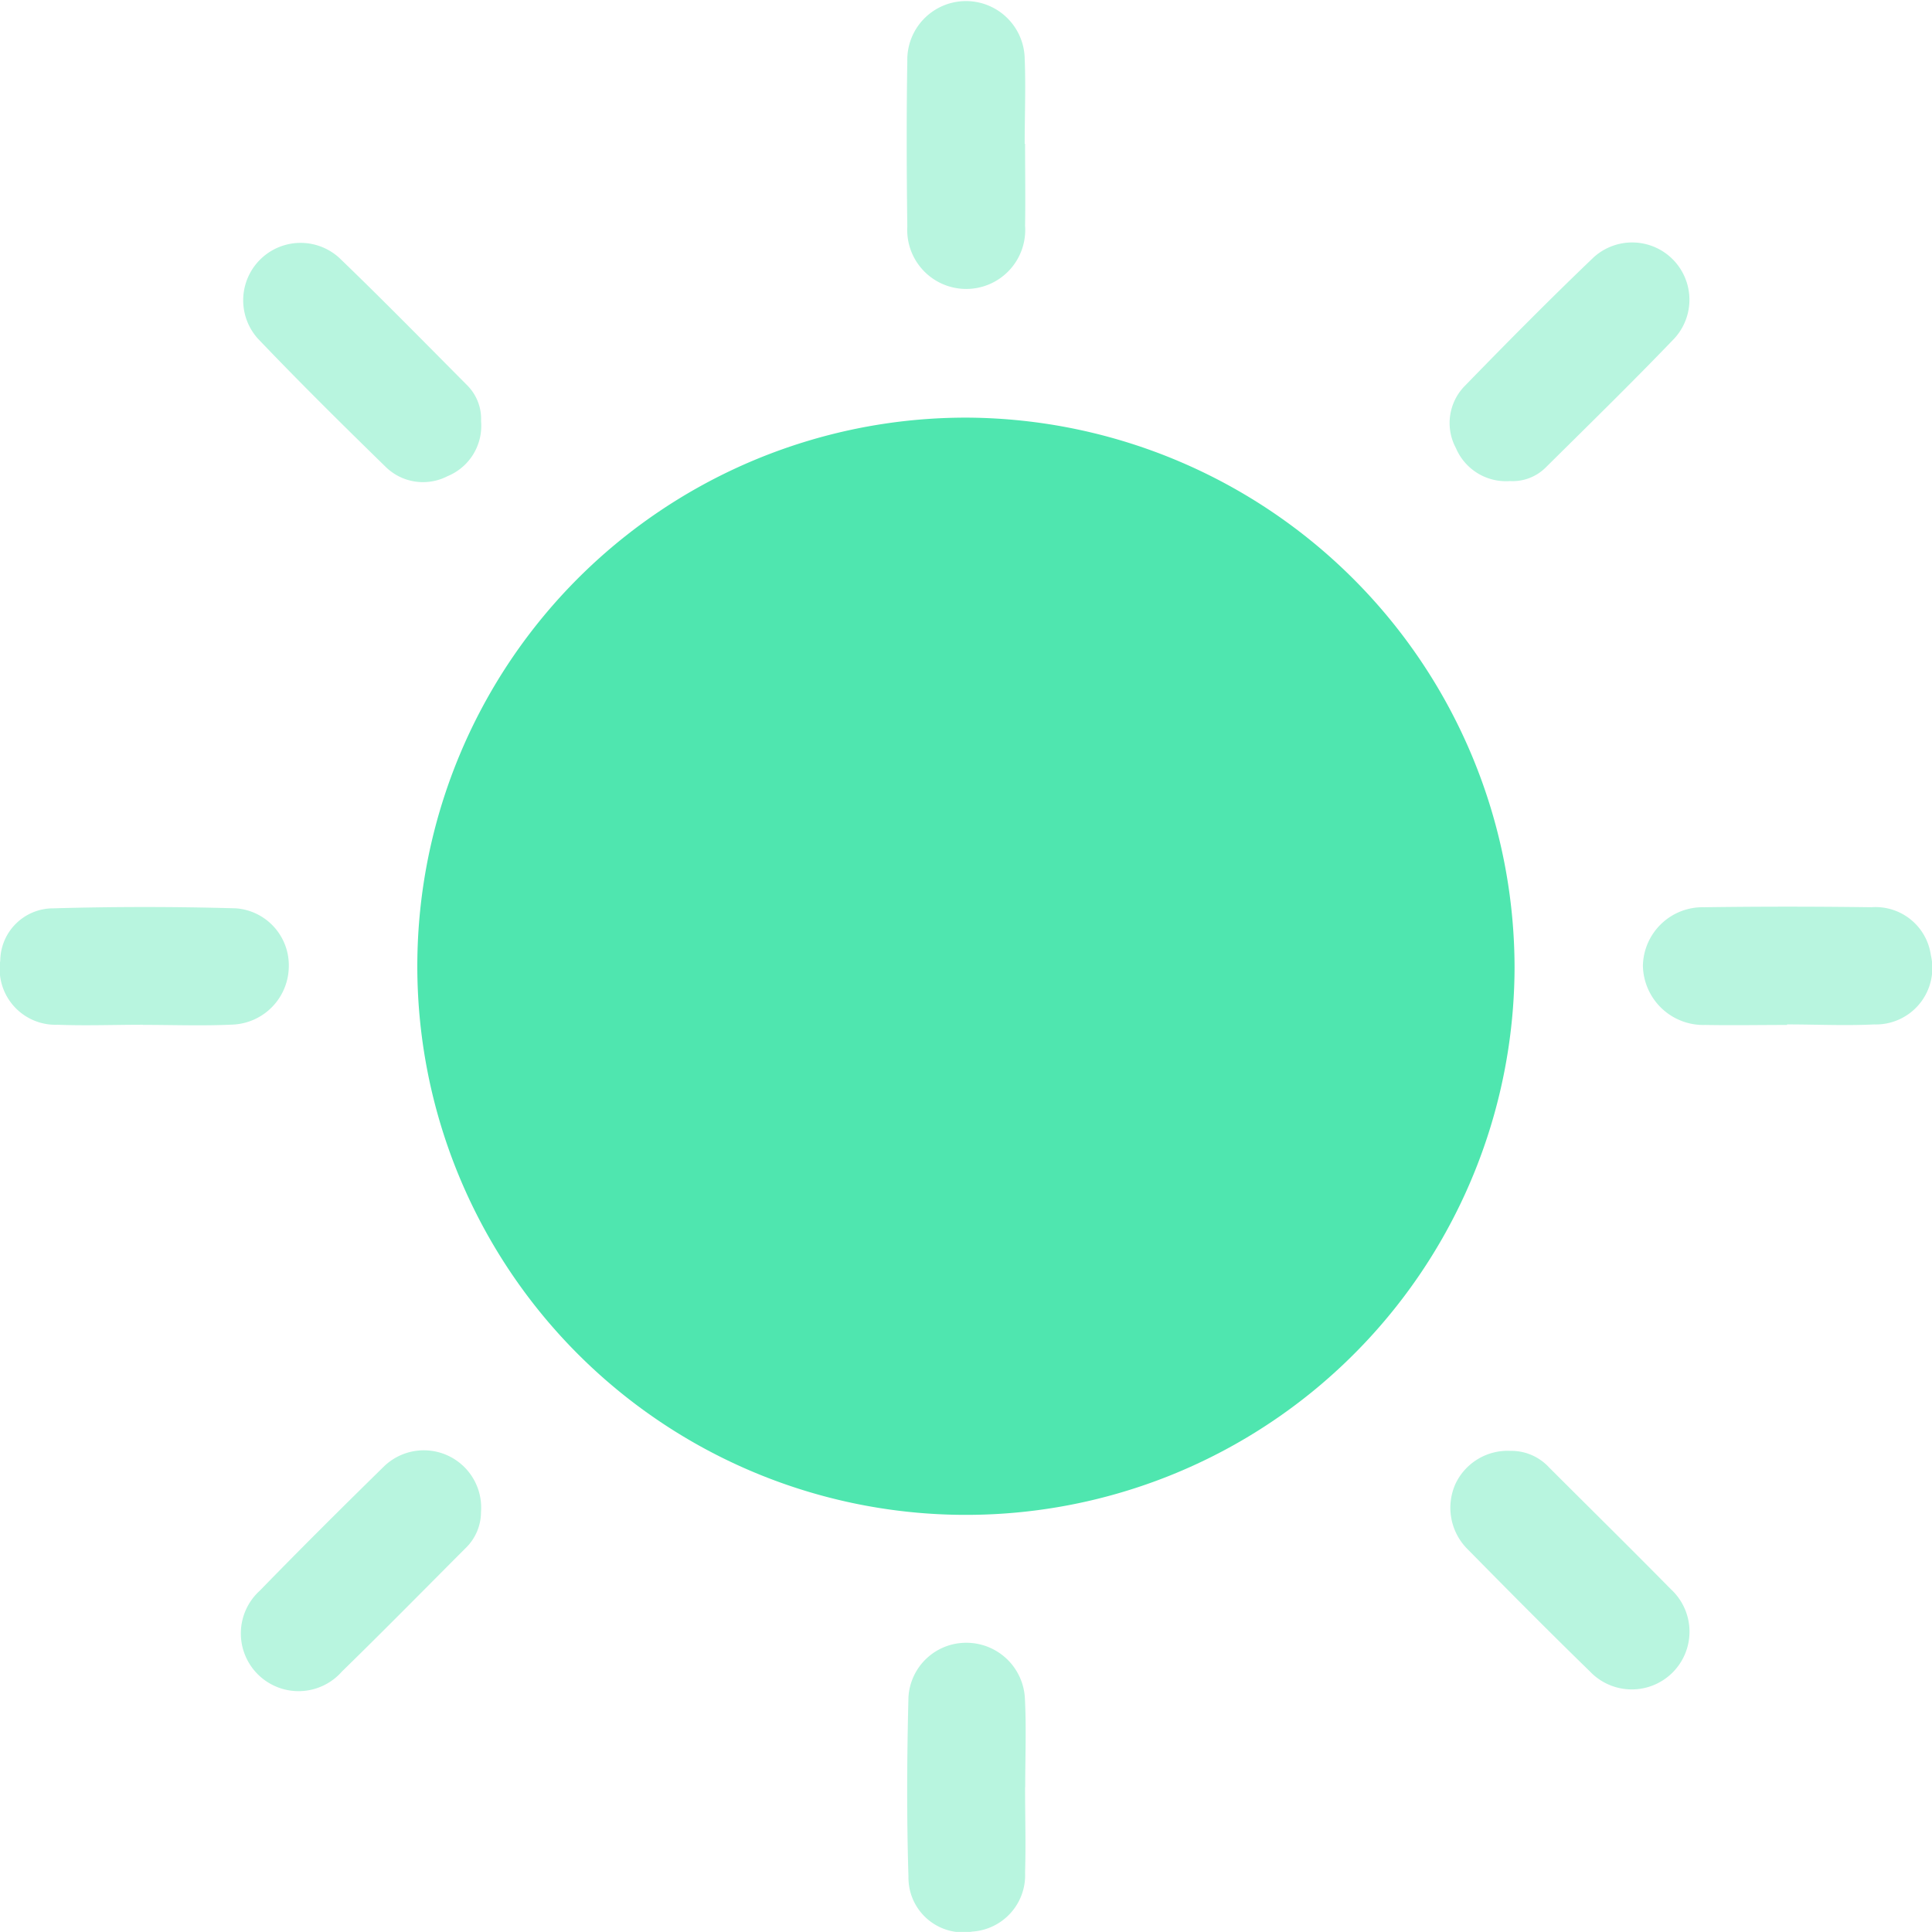 <svg xmlns="http://www.w3.org/2000/svg" width="30.12" height="30.118" viewBox="0 0 30.12 30.118">
  <g id="Group_22518" data-name="Group 22518" transform="translate(-822.23 -682.214)">
    <g id="Group_22324" data-name="Group 22324" transform="translate(822.23 682.214)">
      <path id="Path_120" data-name="Path 120" d="M865.252,727.5a8.553,8.553,0,1,0,8.516,8.583A8.582,8.582,0,0,0,865.252,727.5Z" transform="translate(-850.156 -720.989)" fill="#4fe6af"/>
      <path id="Path_121" data-name="Path 121" d="M845.213,742.848c-.443,0-.888.017-1.33,0a.871.871,0,0,1-.892-1,.825.825,0,0,1,.827-.815q1.424-.041,2.851,0a.891.891,0,0,1,.82.924.915.915,0,0,1-.863.888c-.469.023-.941.005-1.412.005Z" transform="translate(-842.987 -726.872)" fill="#b8f5df"/>
      <path id="Path_122" data-name="Path 122" d="M894,742.849c-.426,0-.851.008-1.276,0a.942.942,0,0,1-.972-.924.931.931,0,0,1,.955-.911q1.3-.018,2.607,0a.87.87,0,0,1,.927.746.88.88,0,0,1-.884,1.081c-.452.022-.9,0-1.358,0Z" transform="translate(-866.139 -726.87)" fill="#b8f5df"/>
      <path id="Path_123" data-name="Path 123" d="M872,716.079c0,.425.007.851,0,1.276a.92.92,0,1,1-1.836.013c-.011-.859-.014-1.72,0-2.579a.915.915,0,1,1,1.83-.04c.018.443,0,.887,0,1.33Z" transform="translate(-856.019 -713.837)" fill="#b8f5df"/>
      <path id="Path_124" data-name="Path 124" d="M872,764.852c0,.443.013.888,0,1.33a.88.88,0,0,1-.818.92.853.853,0,0,1-1-.855c-.029-.931-.024-1.864,0-2.8a.9.9,0,0,1,.9-.847.913.913,0,0,1,.915.863c.024.46.005.923.005,1.384Z" transform="translate(-856.019 -736.989)" fill="#b8f5df"/>
      <path id="Path_125" data-name="Path 125" d="M854.638,724.554a.848.848,0,0,1-.524.858.831.831,0,0,1-.962-.144c-.673-.657-1.342-1.318-1.993-2a.895.895,0,0,1,1.265-1.263c.678.652,1.336,1.325,2,1.992A.743.743,0,0,1,854.638,724.554Z" transform="translate(-847.138 -717.988)" fill="#b8f5df"/>
      <path id="Path_126" data-name="Path 126" d="M886.366,725.487a.848.848,0,0,1-.842-.514.825.825,0,0,1,.132-.963c.662-.681,1.33-1.356,2.016-2.012a.893.893,0,0,1,1.258,1.265c-.657.685-1.337,1.349-2.011,2.017A.733.733,0,0,1,886.366,725.487Z" transform="translate(-862.826 -717.987)" fill="#b8f5df"/>
      <path id="Path_127" data-name="Path 127" d="M854.639,757.24a.787.787,0,0,1-.247.585c-.639.64-1.273,1.285-1.92,1.916a.9.9,0,1,1-1.279-1.262c.637-.655,1.286-1.3,1.937-1.938a.894.894,0,0,1,1.51.7Z" transform="translate(-847.14 -733.683)" fill="#b8f5df"/>
      <path id="Path_128" data-name="Path 128" d="M886.383,756.312a.8.8,0,0,1,.6.256c.633.633,1.271,1.261,1.9,1.9a.9.9,0,1,1-1.261,1.283c-.648-.631-1.284-1.273-1.919-1.918a.911.911,0,0,1-.177-1.007A.9.9,0,0,1,886.383,756.312Z" transform="translate(-862.835 -733.693)" fill="#b8f5df"/>
    </g>
  </g>
</svg>
